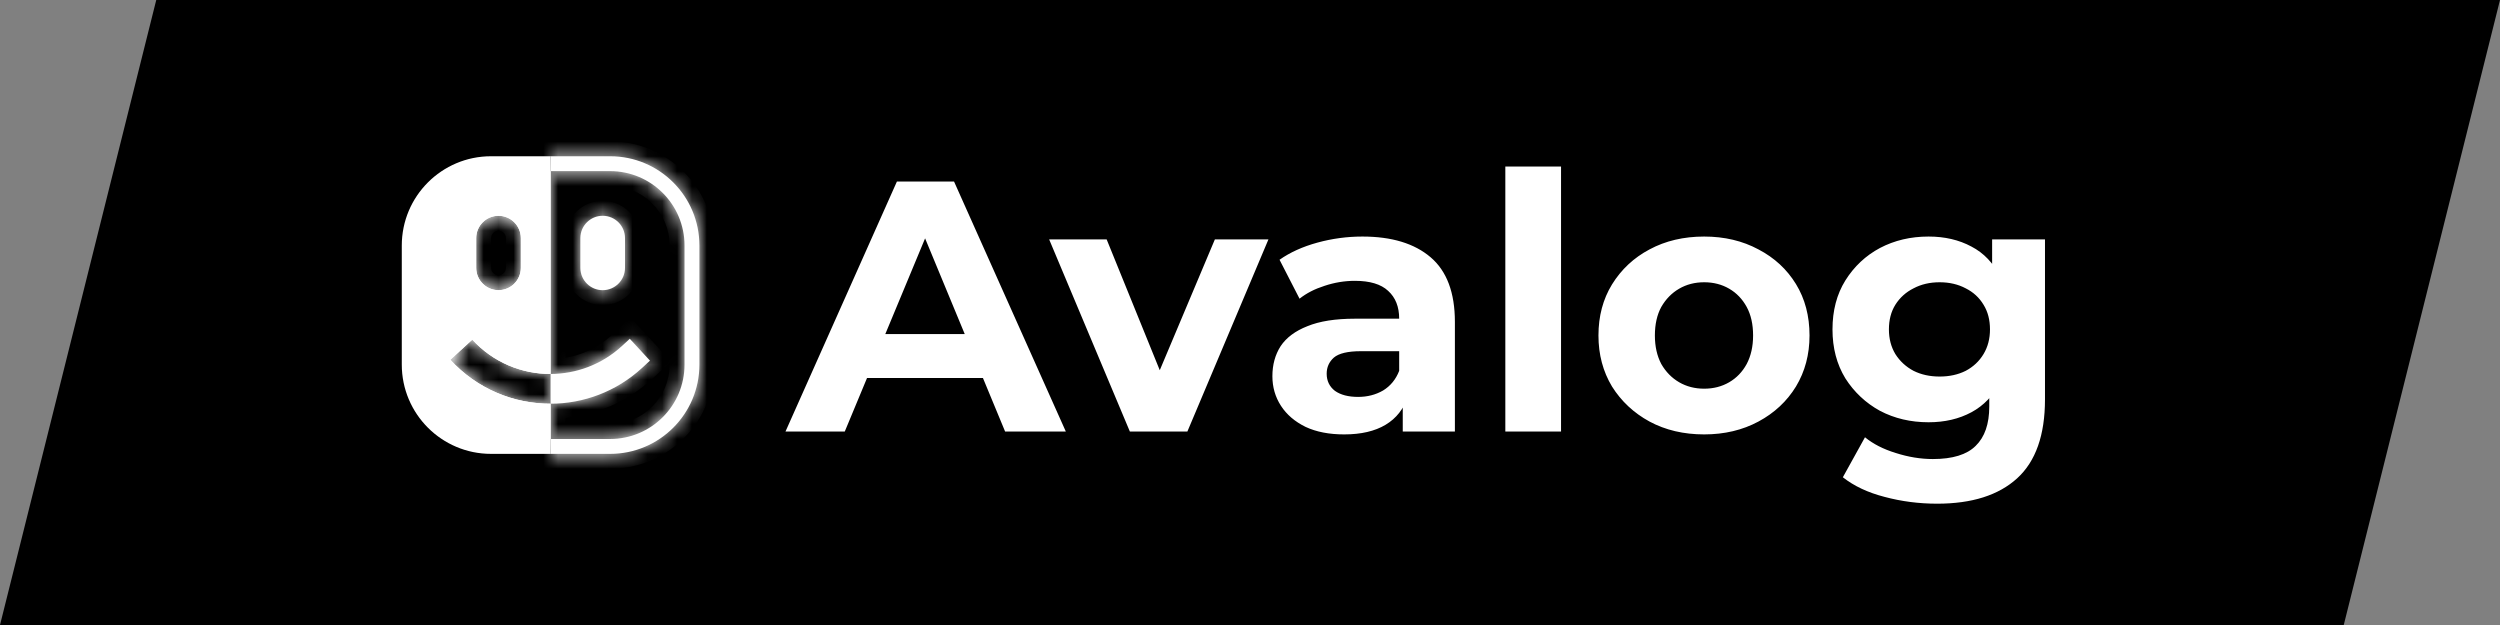 <svg width="168" height="42" viewBox="0 0 168 42" fill="none" xmlns="http://www.w3.org/2000/svg">
<rect x="0" y="0" width="168" height="42" fill="#808080" stroke="none"/>
<path d="M10.5 0H168L157.5 42H0L10.5 0Z" fill="black"/>
<path fill-rule="evenodd" clip-rule="evenodd" d="M33 10.5C29.686 10.5 27 13.186 27 16.5V24.5C27 27.814 29.686 30.5 33 30.5H37V27.13C34.529 27.135 32.065 26.141 30.263 24.176L31.737 22.824C33.145 24.36 35.07 25.135 37 25.13V10.5H33ZM33.5 14.5C32.672 14.5 32 15.172 32 16V18C32 18.828 32.672 19.5 33.5 19.5C34.328 19.5 35 18.828 35 18V16C35 15.172 34.328 14.5 33.5 14.5Z" fill="white"/>
<mask id="path-3-inside-1_1_118" fill="white">
<path fill-rule="evenodd" clip-rule="evenodd" d="M41 11.5H37V10.5H41C44.314 10.5 47 13.186 47 16.5V24.5C47 27.814 44.314 30.5 41 30.5H37V29.5H41C43.761 29.5 46 27.261 46 24.5V16.5C46 13.739 43.761 11.5 41 11.5ZM37 27.13V29.5H33C30.239 29.5 28 27.261 28 24.5V16.5C28 13.739 30.239 11.5 33 11.5H37V25.13C35.07 25.135 33.145 24.36 31.737 22.824L30.263 24.176C32.065 26.141 34.529 27.135 37 27.13ZM37 27.13V25.13C38.718 25.126 40.44 24.502 41.803 23.244L42.322 22.765L43.678 24.235L43.159 24.714C41.412 26.327 39.203 27.126 37 27.13ZM32 16C32 15.172 32.672 14.5 33.5 14.5C34.328 14.5 35 15.172 35 16V18C35 18.828 34.328 19.5 33.5 19.5C32.672 19.5 32 18.828 32 18V16ZM40.5 14.5C39.672 14.5 39 15.172 39 16V18C39 18.828 39.672 19.5 40.5 19.5C41.328 19.5 42 18.828 42 18V16C42 15.172 41.328 14.5 40.5 14.5Z"/>
</mask>
<path fill-rule="evenodd" clip-rule="evenodd" d="M41 11.5H37V10.5H41C44.314 10.5 47 13.186 47 16.5V24.5C47 27.814 44.314 30.5 41 30.5H37V29.5H41C43.761 29.5 46 27.261 46 24.5V16.5C46 13.739 43.761 11.5 41 11.5ZM37 27.13V29.5H33C30.239 29.5 28 27.261 28 24.5V16.5C28 13.739 30.239 11.5 33 11.5H37V25.13C35.07 25.135 33.145 24.36 31.737 22.824L30.263 24.176C32.065 26.141 34.529 27.135 37 27.13ZM37 27.13V25.13C38.718 25.126 40.44 24.502 41.803 23.244L42.322 22.765L43.678 24.235L43.159 24.714C41.412 26.327 39.203 27.126 37 27.13ZM32 16C32 15.172 32.672 14.5 33.5 14.5C34.328 14.5 35 15.172 35 16V18C35 18.828 34.328 19.5 33.5 19.5C32.672 19.5 32 18.828 32 18V16ZM40.5 14.5C39.672 14.5 39 15.172 39 16V18C39 18.828 39.672 19.5 40.5 19.5C41.328 19.5 42 18.828 42 18V16C42 15.172 41.328 14.5 40.5 14.5Z" fill="white"/>
<path d="M37 10.5V9.5H36V10.5H37ZM37 30.5H36V31.5H37V30.5ZM31.737 22.824L32.474 22.149L31.799 21.411L31.061 22.087L31.737 22.824ZM30.263 24.176L29.587 23.439L28.85 24.114L29.526 24.851L30.263 24.176ZM41.803 23.244L42.481 23.979L41.803 23.244ZM42.322 22.765L43.056 22.087L42.378 21.352L41.643 22.03L42.322 22.765ZM43.678 24.235L44.357 24.97L45.091 24.291L44.413 23.556L43.678 24.235ZM43.159 24.714L42.481 23.979L43.159 24.714ZM37 12.5H41V10.5H37V12.5ZM36 10.5V11.5H38V10.5H36ZM41 9.5H37V11.5H41V9.5ZM48 16.5C48 12.634 44.866 9.5 41 9.5V11.5C43.761 11.5 46 13.739 46 16.5H48ZM48 24.5V16.5H46V24.5H48ZM41 31.5C44.866 31.5 48 28.366 48 24.5H46C46 27.261 43.761 29.5 41 29.5V31.5ZM37 31.5H41V29.5H37V31.5ZM36 29.5V30.5H38V29.5H36ZM41 28.5H37V30.5H41V28.5ZM45 24.5C45 26.709 43.209 28.5 41 28.5V30.5C44.314 30.5 47 27.814 47 24.5H45ZM45 16.5V24.5H47V16.5H45ZM41 12.5C43.209 12.5 45 14.291 45 16.5H47C47 13.186 44.314 10.5 41 10.5V12.5ZM38 29.5V27.13H36V29.5H38ZM33 30.5H37V28.5H33V30.5ZM27 24.5C27 27.814 29.686 30.5 33 30.5V28.5C30.791 28.5 29 26.709 29 24.5H27ZM27 16.5V24.5H29V16.5H27ZM33 10.5C29.686 10.5 27 13.186 27 16.5H29C29 14.291 30.791 12.5 33 12.5V10.5ZM37 10.5H33V12.5H37V10.5ZM38 25.13V11.5H36V25.13H38ZM31 23.5C32.605 25.251 34.803 26.136 37.003 26.13L36.997 24.13C35.337 24.135 33.684 23.468 32.474 22.149L31 23.5ZM30.939 24.913L32.413 23.561L31.061 22.087L29.587 23.439L30.939 24.913ZM36.998 26.13C34.796 26.135 32.604 25.25 31 23.5L29.526 24.851C31.525 27.033 34.262 28.136 37.002 28.13L36.998 26.13ZM36 25.13V27.13H38V25.13H36ZM41.124 22.51C39.953 23.591 38.475 24.126 36.997 24.13L37.003 26.13C38.962 26.125 40.927 25.413 42.481 23.979L41.124 22.51ZM41.643 22.03L41.124 22.51L42.481 23.979L43 23.5L41.643 22.03ZM44.413 23.556L43.056 22.087L41.587 23.444L42.944 24.913L44.413 23.556ZM43.837 25.449L44.357 24.97L43 23.5L42.481 23.979L43.837 25.449ZM37.002 28.13C39.446 28.125 41.899 27.238 43.837 25.449L42.481 23.979C40.925 25.416 38.961 26.126 36.998 26.13L37.002 28.13ZM33.5 13.5C32.119 13.5 31 14.619 31 16H33C33 15.724 33.224 15.5 33.5 15.5V13.5ZM36 16C36 14.619 34.881 13.5 33.5 13.5V15.5C33.776 15.5 34 15.724 34 16H36ZM36 18V16H34V18H36ZM33.5 20.5C34.881 20.5 36 19.381 36 18H34C34 18.276 33.776 18.5 33.5 18.5V20.5ZM31 18C31 19.381 32.119 20.5 33.5 20.5V18.5C33.224 18.5 33 18.276 33 18H31ZM31 16V18H33V16H31ZM40 16C40 15.724 40.224 15.5 40.5 15.5V13.5C39.119 13.5 38 14.619 38 16H40ZM40 18V16H38V18H40ZM40.5 18.5C40.224 18.5 40 18.276 40 18H38C38 19.381 39.119 20.5 40.5 20.5V18.5ZM41 18C41 18.276 40.776 18.5 40.5 18.5V20.5C41.881 20.5 43 19.381 43 18H41ZM41 16V18H43V16H41ZM40.5 15.5C40.776 15.5 41 15.724 41 16H43C43 14.619 41.881 13.5 40.5 13.5V15.5Z" fill="white" mask="url(#path-3-inside-1_1_118)"/>
<path d="M52.784 29L60.272 12.2H64.112L71.624 29H67.544L61.4 14.168H62.936L56.768 29H52.784ZM56.528 25.4L57.56 22.448H66.2L67.256 25.4H56.528ZM75.927 29L70.503 16.088H74.367L78.879 27.2H76.959L81.639 16.088H85.239L79.791 29H75.927ZM94.265 29V26.48L94.025 25.928V21.416C94.025 20.616 93.777 19.992 93.281 19.544C92.801 19.096 92.057 18.872 91.049 18.872C90.361 18.872 89.681 18.984 89.009 19.208C88.353 19.416 87.793 19.704 87.329 20.072L85.985 17.456C86.689 16.96 87.537 16.576 88.529 16.304C89.521 16.032 90.529 15.896 91.553 15.896C93.521 15.896 95.049 16.36 96.137 17.288C97.225 18.216 97.769 19.664 97.769 21.632V29H94.265ZM90.329 29.192C89.321 29.192 88.457 29.024 87.737 28.688C87.017 28.336 86.465 27.864 86.081 27.272C85.697 26.68 85.505 26.016 85.505 25.28C85.505 24.512 85.689 23.84 86.057 23.264C86.441 22.688 87.041 22.24 87.857 21.92C88.673 21.584 89.737 21.416 91.049 21.416H94.481V23.6H91.457C90.577 23.6 89.969 23.744 89.633 24.032C89.313 24.32 89.153 24.68 89.153 25.112C89.153 25.592 89.337 25.976 89.705 26.264C90.089 26.536 90.609 26.672 91.265 26.672C91.889 26.672 92.449 26.528 92.945 26.24C93.441 25.936 93.801 25.496 94.025 24.92L94.601 26.648C94.329 27.48 93.833 28.112 93.113 28.544C92.393 28.976 91.465 29.192 90.329 29.192ZM101.158 29V11.192H104.902V29H101.158ZM114.52 29.192C113.144 29.192 111.92 28.904 110.848 28.328C109.792 27.752 108.952 26.968 108.328 25.976C107.72 24.968 107.416 23.824 107.416 22.544C107.416 21.248 107.72 20.104 108.328 19.112C108.952 18.104 109.792 17.32 110.848 16.76C111.92 16.184 113.144 15.896 114.52 15.896C115.88 15.896 117.096 16.184 118.168 16.76C119.24 17.32 120.08 18.096 120.688 19.088C121.296 20.08 121.6 21.232 121.6 22.544C121.6 23.824 121.296 24.968 120.688 25.976C120.08 26.968 119.24 27.752 118.168 28.328C117.096 28.904 115.88 29.192 114.52 29.192ZM114.52 26.12C115.144 26.12 115.704 25.976 116.2 25.688C116.696 25.4 117.088 24.992 117.376 24.464C117.664 23.92 117.808 23.28 117.808 22.544C117.808 21.792 117.664 21.152 117.376 20.624C117.088 20.096 116.696 19.688 116.2 19.4C115.704 19.112 115.144 18.968 114.52 18.968C113.896 18.968 113.336 19.112 112.84 19.4C112.344 19.688 111.944 20.096 111.64 20.624C111.352 21.152 111.208 21.792 111.208 22.544C111.208 23.28 111.352 23.92 111.64 24.464C111.944 24.992 112.344 25.4 112.84 25.688C113.336 25.976 113.896 26.12 114.52 26.12ZM130.175 33.848C128.959 33.848 127.783 33.696 126.647 33.392C125.527 33.104 124.591 32.664 123.839 32.072L125.327 29.384C125.871 29.832 126.559 30.184 127.391 30.44C128.239 30.712 129.071 30.848 129.887 30.848C131.215 30.848 132.175 30.552 132.767 29.96C133.375 29.368 133.679 28.488 133.679 27.32V25.376L133.919 22.136L133.871 18.872V16.088H137.423V26.84C137.423 29.24 136.799 31.008 135.551 32.144C134.303 33.28 132.511 33.848 130.175 33.848ZM129.599 28.376C128.399 28.376 127.311 28.12 126.335 27.608C125.375 27.08 124.599 26.352 124.007 25.424C123.431 24.48 123.143 23.384 123.143 22.136C123.143 20.872 123.431 19.776 124.007 18.848C124.599 17.904 125.375 17.176 126.335 16.664C127.311 16.152 128.399 15.896 129.599 15.896C130.687 15.896 131.647 16.12 132.479 16.568C133.311 17 133.959 17.68 134.423 18.608C134.887 19.52 135.119 20.696 135.119 22.136C135.119 23.56 134.887 24.736 134.423 25.664C133.959 26.576 133.311 27.256 132.479 27.704C131.647 28.152 130.687 28.376 129.599 28.376ZM130.343 25.304C130.999 25.304 131.583 25.176 132.095 24.92C132.607 24.648 133.007 24.272 133.295 23.792C133.583 23.312 133.727 22.76 133.727 22.136C133.727 21.496 133.583 20.944 133.295 20.48C133.007 20 132.607 19.632 132.095 19.376C131.583 19.104 130.999 18.968 130.343 18.968C129.687 18.968 129.103 19.104 128.591 19.376C128.079 19.632 127.671 20 127.367 20.48C127.079 20.944 126.935 21.496 126.935 22.136C126.935 22.76 127.079 23.312 127.367 23.792C127.671 24.272 128.079 24.648 128.591 24.92C129.103 25.176 129.687 25.304 130.343 25.304Z" fill="white"/>
</svg>
